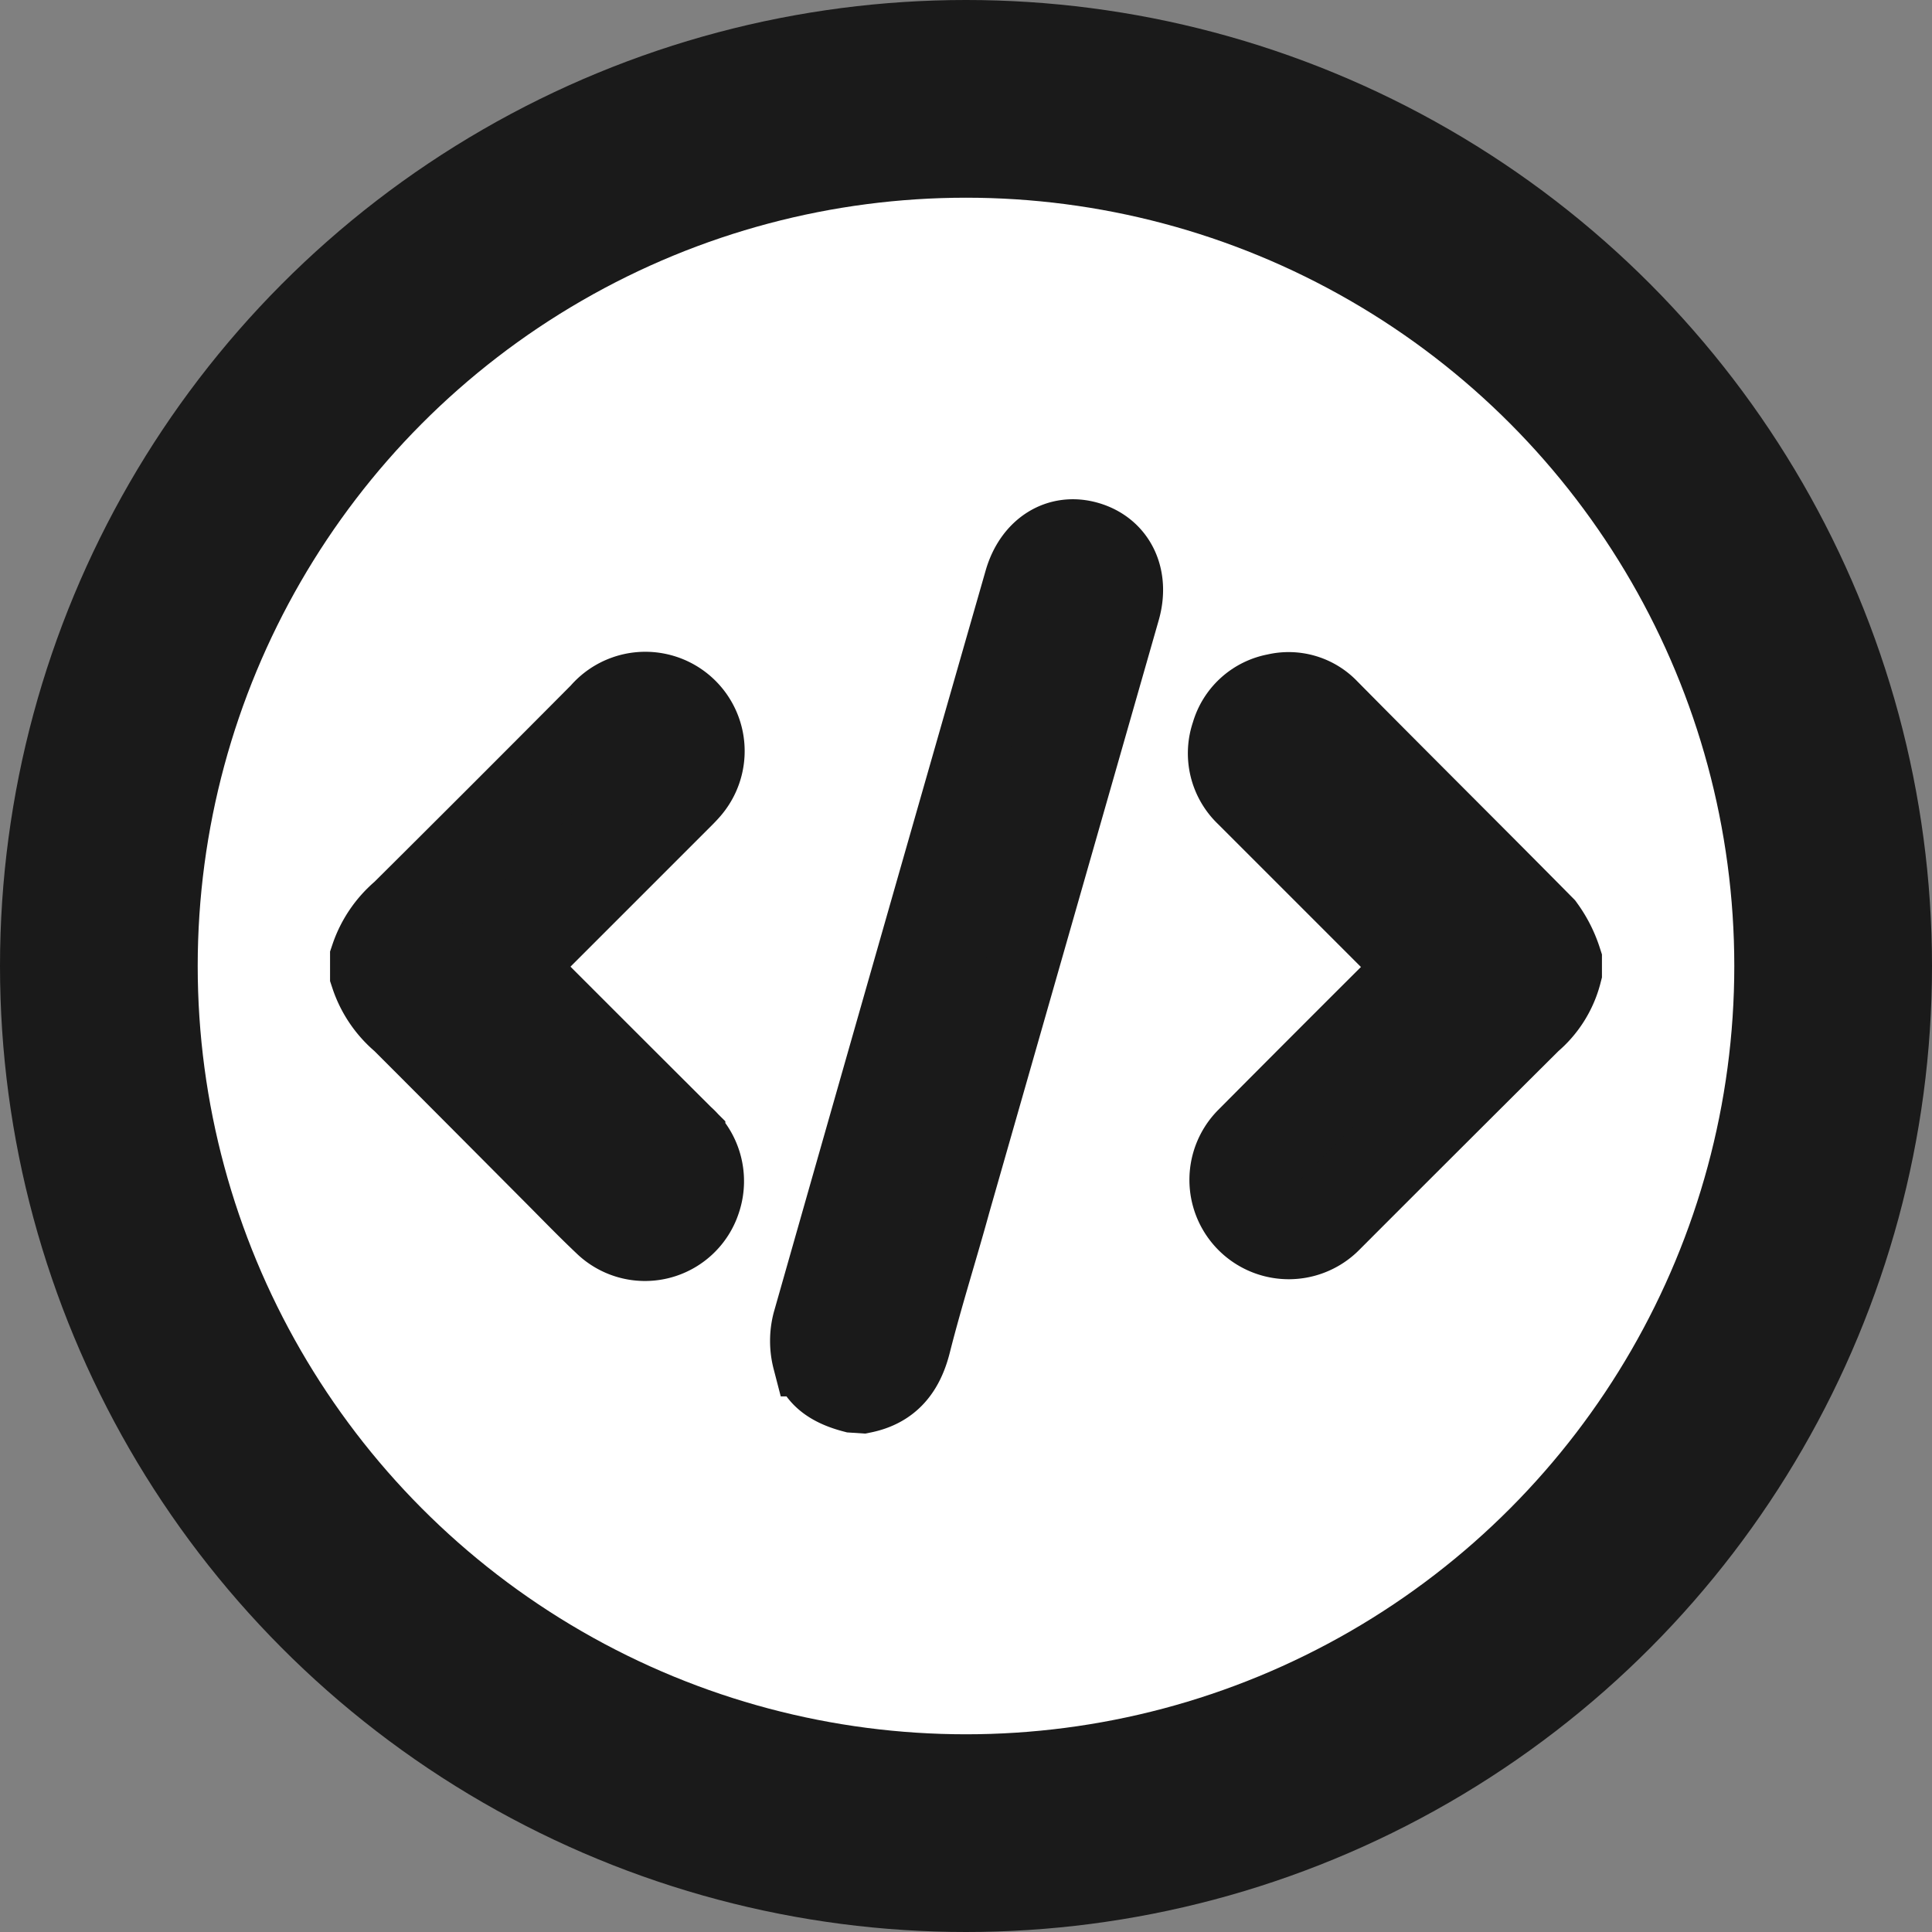 <svg xmlns="http://www.w3.org/2000/svg" viewBox="0 0 150 150"><rect x="0" y="0" width="150" height="150" fill="#808080" stroke="none"/><defs><style>.cls-1,.cls-3,.cls-4{fill:#1a1a1a;}.cls-2{fill:#fff;}.cls-3,.cls-4{stroke:#1a1a1a;stroke-miterlimit:10;}.cls-3{stroke-width:5.67px;}.cls-4{stroke-width:7.09px;}</style></defs><g id="Layer_2" data-name="Layer 2"><g id="code"><circle class="cls-1" cx="75" cy="75" r="75"/><circle class="cls-2" cx="75" cy="75" r="59.65"/><g id="_4mH0XD.tif" data-name="4mH0XD.tif"><path class="cls-3" d="M66.22,108.4c-1.57-.41-3-1.16-3.41-2.82a5.85,5.85,0,0,1,0-2.94Q71,73.84,79.25,45.08c.76-2.65,2.91-4,5.27-3.3s3.47,3,2.71,5.62L74.09,93.34c-1,3.65-2.16,7.28-3.1,11-.56,2.21-1.71,3.66-4,4.11Z"/><path class="cls-4" d="M120.83,75.44A6.89,6.89,0,0,1,118.59,79q-7.78,7.74-15.53,15.5a4.16,4.16,0,1,1-6-5.79q6.4-6.44,12.82-12.83c.25-.25.48-.51.76-.8-.28-.3-.52-.56-.76-.8q-6.42-6.42-12.83-12.83A4.07,4.07,0,0,1,96,57.14a4,4,0,0,1,3.15-2.86,3.85,3.85,0,0,1,3.68,1.08C108.4,61,114,66.55,119.58,72.2a8.76,8.76,0,0,1,1.25,2.46Z"/><path class="cls-4" d="M29.17,74.46a7.61,7.61,0,0,1,2.31-3.39q7.74-7.69,15.44-15.44A4.16,4.16,0,0,1,53.29,61c-.27.32-.57.61-.87.91L40.08,74.25c-.25.24-.49.51-.77.8l.77.8q6.33,6.34,12.69,12.68A4.2,4.2,0,0,1,54,93.05a4.12,4.12,0,0,1-6.81,1.68c-1.44-1.36-2.81-2.79-4.21-4.19C39.16,86.7,35.33,82.85,31.48,79a7.5,7.5,0,0,1-2.31-3.4Z"/></g></g></g></svg>